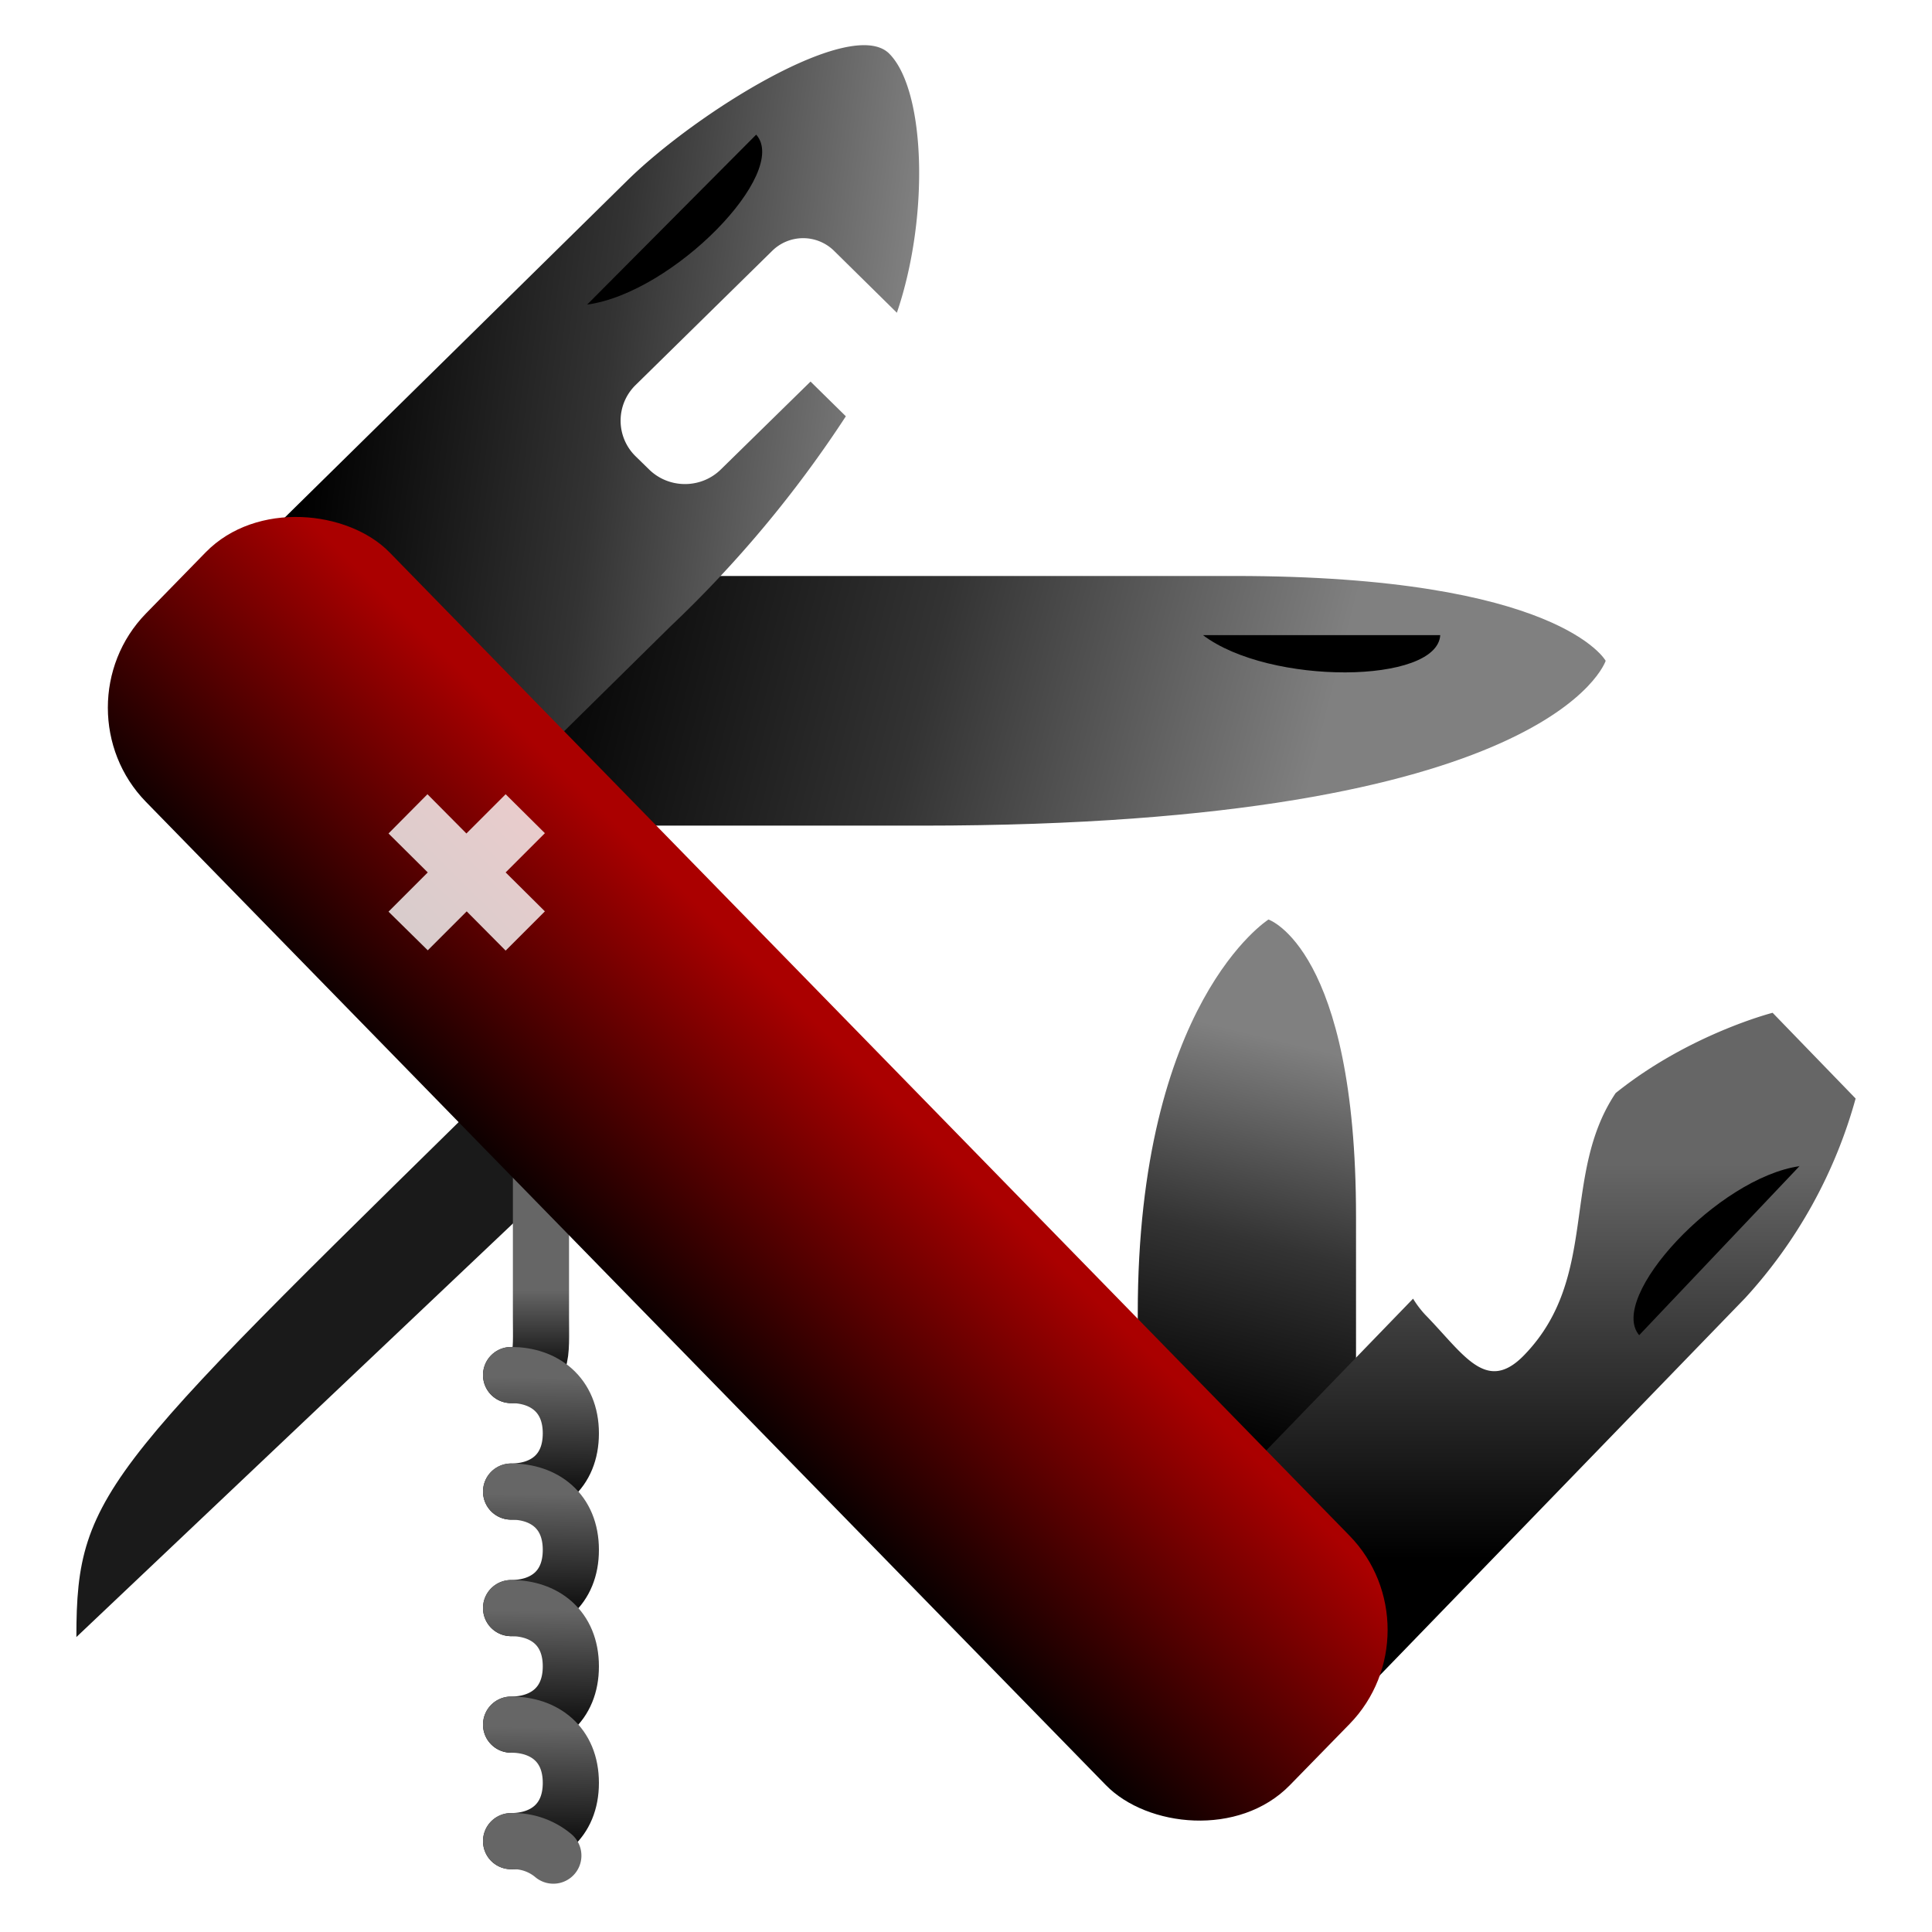 <svg xmlns="http://www.w3.org/2000/svg" xmlns:xlink="http://www.w3.org/1999/xlink" width="64" height="64" version="1"><defs><linearGradient id="c"><stop offset="0"/><stop offset=".5" stop-color="#333"/><stop offset="1" stop-color="#666"/></linearGradient><linearGradient id="d"><stop offset="0"/><stop offset=".5" stop-color="#333"/><stop offset="1" stop-color="#666"/></linearGradient><linearGradient id="f"><stop offset="0"/><stop offset=".5" stop-color="#333"/><stop offset="1" stop-color="#666"/></linearGradient><linearGradient id="g"><stop offset="0"/><stop offset=".5" stop-color="#333"/><stop offset="1" stop-color="#666"/></linearGradient><linearGradient id="j"><stop offset="0"/><stop offset=".5" stop-color="#333"/><stop offset="1" stop-color="#666"/></linearGradient><linearGradient id="i"><stop offset="0" stop-color="#fff"/><stop offset="1" stop-opacity="0"/></linearGradient><linearGradient id="m"><stop offset="0"/><stop offset=".5" stop-color="#333"/><stop offset="1" stop-color="gray"/></linearGradient><linearGradient id="l"><stop offset="0"/><stop offset=".5" stop-color="#333"/><stop offset="1" stop-color="gray"/></linearGradient><linearGradient id="h"><stop offset="0" stop-color="#fff"/><stop offset="1" stop-color="#fff" stop-opacity="0"/></linearGradient><linearGradient id="a"><stop offset="0"/><stop offset="1" stop-opacity="0"/></linearGradient><linearGradient id="b"><stop offset="0"/><stop offset=".5" stop-color="#333"/><stop offset="1" stop-color="#666"/></linearGradient><linearGradient id="k"><stop offset="0"/><stop offset=".5" stop-color="#333"/><stop offset="1" stop-color="gray"/></linearGradient><linearGradient id="e"><stop offset="0" stop-color="#2e3436"/><stop offset="1" stop-color="#2e3436" stop-opacity="0"/></linearGradient><linearGradient id="w" x1="13.66" x2="13.69" y1="37" y2="33.56" gradientTransform="matrix(.989 0 0 1.286 3.58 14.05)" gradientUnits="userSpaceOnUse" xlink:href="#b"/><linearGradient id="v" x1="13.66" x2="13.69" y1="37" y2="33.56" gradientTransform="matrix(.989 0 0 1.286 3.58 10.19)" gradientUnits="userSpaceOnUse" xlink:href="#c"/><linearGradient id="u" x1="13.66" x2="13.69" y1="37" y2="33.56" gradientTransform="matrix(.989 0 0 1.286 3.58 6.33)" gradientUnits="userSpaceOnUse" xlink:href="#d"/><linearGradient id="t" x1="-3.48" x2="-11.97" y1="39.66" y2="39.8" gradientTransform="matrix(1.369 0 0 1.369 .62 -1.36)" gradientUnits="userSpaceOnUse"><stop offset="0" stop-color="#a00"/><stop offset="1"/></linearGradient><linearGradient id="s" x1="13.66" x2="13.69" y1="37" y2="33.56" gradientTransform="matrix(.989 0 0 1.286 3.58 2.47)" gradientUnits="userSpaceOnUse" xlink:href="#f"/><linearGradient id="r" x1="14" x2="14" y1="36.69" y2="34.31" gradientTransform="matrix(.989 0 0 1.286 3.58 -1.38)" gradientUnits="userSpaceOnUse" xlink:href="#g"/><linearGradient id="q" x1="40.57" x2="40.57" y1="37.35" y2="27.54" gradientTransform="matrix(1.293 0 0 1.336 -.22 1.76)" gradientUnits="userSpaceOnUse" xlink:href="#j"/><linearGradient id="p" x1="31.17" x2="33.81" y1="34.23" y2="24.38" gradientTransform="matrix(1.448 0 0 1.308 -5.02 2.94)" gradientUnits="userSpaceOnUse" xlink:href="#k"/><linearGradient id="o" x1="8.57" x2="22.4" y1="11.26" y2="13" gradientTransform="matrix(1.362 0 0 1.34 -1.6 .82)" gradientUnits="userSpaceOnUse" xlink:href="#l"/><linearGradient id="n" x1="14.27" x2="33.6" y1="15.04" y2="20.21" gradientTransform="matrix(1.313 0 0 1.379 -1.31 .47)" gradientUnits="userSpaceOnUse" xlink:href="#m"/></defs><path d="M9.13 19.08H40.9c10.76 0 12.29 2.81 12.29 2.81s-1.76 5.46-22.63 5.46H9.13c-2.51 0-4.53-1.85-4.53-4.14 0-2.29 2.02-4.13 4.53-4.13z" fill="url(#n)"/><path d="M8.36 18.2a5.64 5.64 0 0 0 .03 8.1 5.83 5.83 0 0 0 8.19 0l5.63-5.55a38.75 38.75 0 0 0 5.81-6.96l-1.17-1.15-2.96 2.9c-.66.66-1.74.66-2.4 0l-.43-.42a1.65 1.65 0 0 1 0-2.37l4.52-4.44a1.46 1.46 0 0 1 2.05 0l2.08 2.05c1.08-3.16.96-7.38-.26-8.59-1.26-1.23-6.38 1.96-8.66 4.2L8.36 18.2z" fill="url(#o)"/><path d="M44.92 54V40.3c0-8.87-2.9-9.84-2.9-9.84s-4.33 2.74-4.33 13.04v10.52c0 2.13 1.61 3.84 3.62 3.84 2 0 3.61-1.71 3.61-3.84z" fill="url(#p)"/><path d="M37.93 52.2c-1.87 1.93-1.52 4.1 0 5.67 1.52 1.57 4.24 1.28 6.11-.65L57.81 43a16.12 16.12 0 0 0 3.66-6.61l-2.75-2.84s-2.76.7-5.2 2.66c-1.82 2.72-.53 6.1-3.03 8.68-1.26 1.3-2-.03-3.28-1.34a3.3 3.3 0 0 1-.4-.53l-8.88 9.18z" fill="url(#q)"/><path d="M17.82 34.59C3.52 48.66 2.53 49.29 2.53 54.23L21.14 36.6l-3.32-2z" fill="#1a1a1a" fill-rule="evenodd"/><path d="M16.93 45.55c1.1 0 .99-.64.99-1.92v-5.8" fill="none" stroke="url(#r)" stroke-width="1.86" stroke-linecap="round" stroke-linejoin="round" stroke-dashoffset=".7"/><path d="M16.93 49.41c1.1 0 1.98-.64 1.98-1.93 0-1.28-.89-1.93-1.98-1.93" fill="none" stroke="url(#s)" stroke-width="1.86" stroke-linecap="round" stroke-linejoin="round" stroke-dashoffset=".7"/><rect transform="scale(.988 1.012) rotate(-45)" x="-15.1" y="17.66" width="11.55" height="54.24" rx="4.36" ry="4.36" fill="url(#t)"/><path d="M19.45 10.09l5.6-5.63c1.12 1.26-2.74 5.24-5.6 5.63zM39.85 21.04h7.86c-.1 1.62-5.65 1.67-7.86 0zM59.62 38.62l-5.32 5.61c-1.06-1.25 2.61-5.22 5.32-5.6z" fill-rule="evenodd"/><path d="M16.93 53.27c1.1 0 1.98-.64 1.98-1.93s-.89-1.93-1.98-1.93" fill="none" stroke="url(#u)" stroke-width="1.86" stroke-linecap="round" stroke-linejoin="round" stroke-dashoffset=".7"/><path d="M16.93 57.13c1.1 0 1.98-.65 1.98-1.93 0-1.29-.89-1.93-1.98-1.93" fill="none" stroke="url(#v)" stroke-width="1.86" stroke-linecap="round" stroke-linejoin="round" stroke-dashoffset=".7"/><path d="M16.93 60.99c1.1 0 1.98-.65 1.98-1.93 0-1.29-.89-1.93-1.98-1.93" fill="none" stroke="url(#w)" stroke-width="1.86" stroke-linecap="round" stroke-linejoin="round" stroke-dashoffset=".7"/><path d="M18.33 61.47a2.06 2.06 0 0 0-1.4-.48" fill="none" stroke="#666" stroke-width="1.86" stroke-linecap="round" stroke-linejoin="round" stroke-dashoffset=".7"/><path d="M14.16 26.31l-1.29 1.3 1.3 1.29-1.3 1.3 1.3 1.28 1.29-1.29 1.29 1.3 1.3-1.3-1.3-1.29 1.3-1.3-1.3-1.29-1.3 1.3z" opacity=".8" fill="#fff"/></svg>